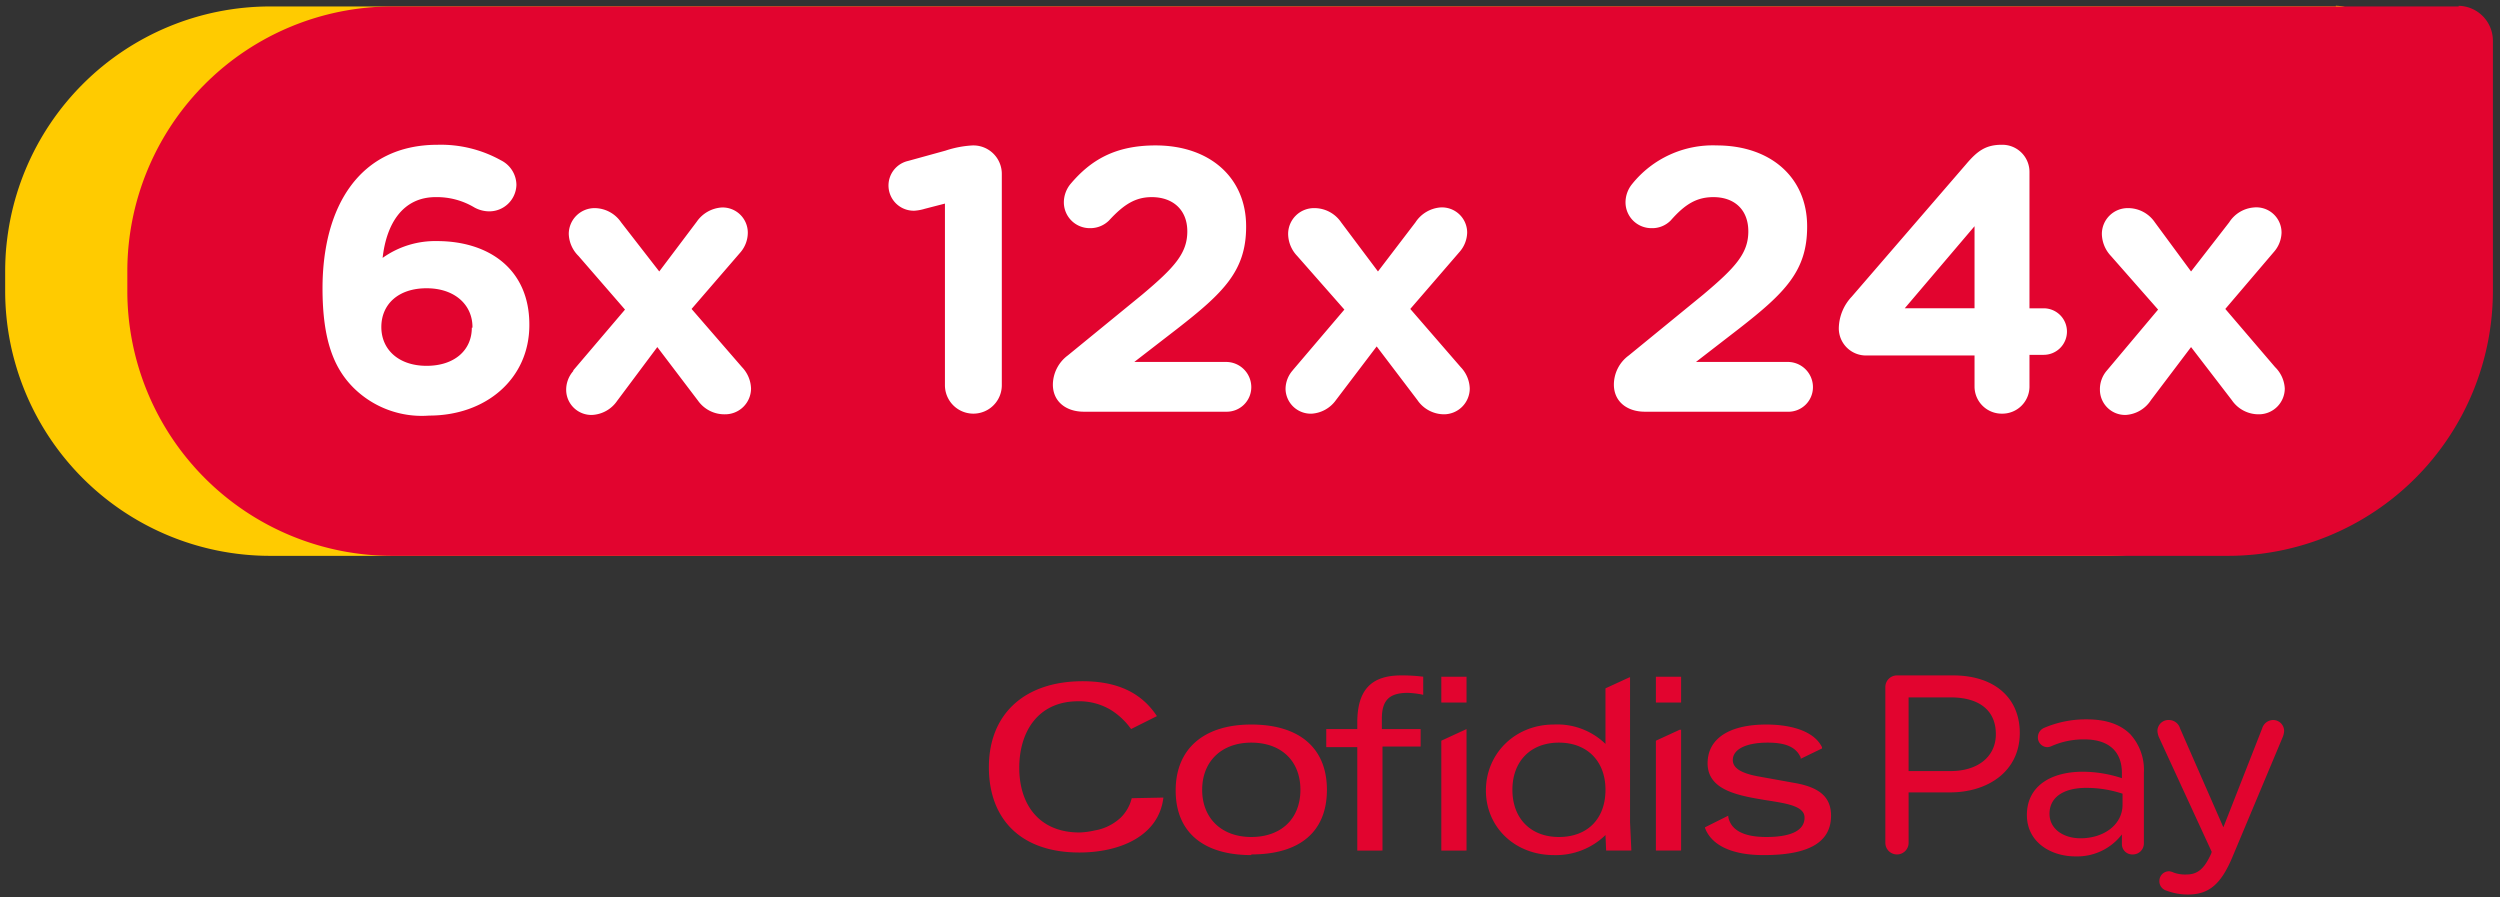<svg id="Capa_1" data-name="Capa 1" xmlns="http://www.w3.org/2000/svg" viewBox="0 0 386.8 138.8">
  <rect x="0" y="0" width="386.8" height="138.8" fill="#333333" stroke="none"/>
  <path fill="#e2042f" d="M175.1 123.5a6.3 6.3 0 0 1-1.7 3 7.8 7.8 0 0 1-4.1 2 11.4 11.4 0 0 1-2.3.3c-6.2 0-9.3-4.3-9.3-10s3-10.3 9.1-10.3a9.5 9.5 0 0 1 5 1.3 10.8 10.8 0 0 1 3.2 3l4-2c-2.5-3.8-6.4-5.4-11.5-5.4-8.9 0-14.5 5-14.5 13.3 0 8 4.9 13.2 14 13.2 6.2 0 12.3-2.5 13-8.5Zm18.5 8.8c-7.5 0-11.7-3.6-11.7-10s4.3-10.2 11.7-10.2 11.7 3.6 11.7 10.1-4.2 10-11.7 10Zm0-17.4c-4.6 0-7.6 2.9-7.6 7.3s3 7.3 7.6 7.3 7.6-2.8 7.6-7.3-3-7.3-7.6-7.3Zm20.3 16.7H210v-16h-4.8v-2.8h4.8v-1c0-5 2.1-7.3 6.8-7.3a26.1 26.1 0 0 1 3.4.2v2.8a13.3 13.3 0 0 0-2.4-.3c-2.9 0-4 1.2-4 4v1.6h6v2.7h-5.9v16Zm46.1-22.9h-3.8v-4h3.9v4Zm0 22.9h-3.8v-17l3.7-1.7h.2v18.7Zm-33.1-22.9H223v-4h3.9v4Zm0 22.9H223v-17l3.9-1.8v18.8Zm45.9.7c-4.8 0-8-1.5-9-4.2v-.1l3.6-1.8v.2c.4 2 2.3 3.1 5.9 3.1 3.8 0 5.9-1 5.9-3 0-1.8-2.8-2.2-6-2.7-4.2-.7-9-1.5-9-5.7 0-3.8 3.3-6 9.1-6 3.1 0 7.2.7 8.6 3.5v.2l-3.3 1.6v-.2c-.7-1.6-2.3-2.3-5.1-2.3-3.3 0-5.4 1-5.4 2.7 0 1.2 1.2 2 3.8 2.5l6.1 1.1c3.6.7 5.3 2.2 5.3 5 0 4.1-3.4 6.1-10.4 6.1Zm-32.4 0c-6 0-10.5-4.3-10.5-10s4.5-10.2 10.5-10.2a10.7 10.7 0 0 1 8 3v-8.6l3.7-1.7h.1v22.4l.2 4.3v.1h-3.9l-.1-2.4a11 11 0 0 1-8 3.1Zm.8-17.4c-4.4 0-7.2 2.9-7.2 7.3s2.8 7.3 7.2 7.3 7.2-2.8 7.2-7.3-2.9-7.3-7.2-7.3Zm50.5-8.6a1.8 1.8 0 0 1 1.8-1.8h8.7c6.3 0 10.3 3.4 10.3 8.9 0 6-5 9.2-10.8 9.2h-6.4v7.8a1.8 1.8 0 1 1-3.6 0Zm10.1 13c4.3 0 7-2.3 7-5.7 0-3.8-2.7-5.7-7-5.7h-6.5v11.4Zm11.8 6.8c0-4.4 3.6-6.7 8.7-6.7a19.6 19.6 0 0 1 6 1v-.8c0-3.4-2.1-5.2-5.8-5.2a12.2 12.2 0 0 0-5 1 2 2 0 0 1-.7.2 1.5 1.5 0 0 1-1.5-1.5 1.6 1.6 0 0 1 1-1.5 16.4 16.4 0 0 1 6.6-1.3c3 0 5.2.8 6.7 2.3a8.2 8.2 0 0 1 2.1 6v10.9a1.7 1.7 0 0 1-1.7 1.7 1.6 1.6 0 0 1-1.7-1.6v-1.5a8.7 8.7 0 0 1-7.2 3.4c-3.8 0-7.5-2.2-7.5-6.4Zm14.8-1.6v-1.7a17.9 17.9 0 0 0-5.6-.9c-3.6 0-5.7 1.5-5.7 4 0 2.4 2.2 3.8 4.8 3.8 3.6 0 6.5-2.1 6.5-5.2Zm6.8 13.3a1.5 1.5 0 0 1-1.1-1.5 1.5 1.5 0 0 1 1.5-1.5 2.2 2.2 0 0 1 .7.2 5.1 5.1 0 0 0 2 .3c1.8 0 2.8-1 3.8-3.2l.1-.3L334 114a3 3 0 0 1-.2-.9 1.7 1.7 0 0 1 1.8-1.7 1.8 1.8 0 0 1 1.7 1.3L344 128l6-15.3a1.8 1.8 0 0 1 1.7-1.3 1.7 1.7 0 0 1 1.7 1.7 2.9 2.9 0 0 1-.2.9l-7.8 18.6c-1.8 4.3-3.7 5.8-6.9 5.8a9.3 9.3 0 0 1-3.3-.6Z"/>
  <path d="M361.4 1H41.8a41 41 0 0 0-41 40.9V45a41 41 0 0 0 41 41h284a41 41 0 0 0 41-41V6.3a5.4 5.4 0 0 0-5.4-5.4Z" fill="#ffcb00"/>
  <path fill="#e2042f"  d="M380.4 1H60.7a41 41 0 0 0-41 40.9V45a41 41 0 0 0 41 41h284a41 41 0 0 0 41-41V6.3a5.4 5.4 0 0 0-5.3-5.4Z"/>
  <path d="M54.7 60c-3-3-4.8-7.3-4.8-15.4 0-12.6 5.7-22.2 17.8-22.2a19.1 19.1 0 0 1 9.8 2.4 4.3 4.3 0 0 1 2.4 3.8 4.2 4.2 0 0 1-4.3 4.1 4.8 4.8 0 0 1-2.2-.6 11.3 11.3 0 0 0-6-1.6c-5 0-7.6 4-8.2 9.4a14 14 0 0 1 8.4-2.6c8.1 0 14.3 4.4 14.3 12.9v.1c0 8.3-6.7 14-15.5 14A15 15 0 0 1 54.7 60Zm18.4-9.3v-.1c0-3.4-2.7-6-7.1-6s-7 2.5-7 6 2.7 6 7 6 7-2.4 7-5.9Zm15.6 6.6 8-9.4-7.2-8.3a5 5 0 0 1-1.5-3.4 4 4 0 0 1 4-4 5 5 0 0 1 4.1 2.2L102 42l5.8-7.7a5.1 5.1 0 0 1 3.9-2.2 3.9 3.9 0 0 1 4 3.9 4.7 4.7 0 0 1-1.1 3l-7.6 8.8 7.8 9a5 5 0 0 1 1.4 3.3 4 4 0 0 1-4 4A5 5 0 0 1 108 62l-6.3-8.3-6.2 8.3a5 5 0 0 1-3.9 2.2 3.9 3.9 0 0 1-4-3.8 4.4 4.4 0 0 1 1.1-3Zm57.5-25.8-3.1.8a7 7 0 0 1-1.6.3 3.9 3.9 0 0 1-1-7.7l5.8-1.6a15.8 15.8 0 0 1 4.2-.8h.1a4.4 4.4 0 0 1 4.4 4.4v32.7a4.4 4.4 0 1 1-8.8 0Zm19 23.5 11.5-9.4c5-4.2 7-6.4 7-9.8s-2.3-5.3-5.5-5.3c-2.5 0-4.3 1.1-6.6 3.6a4.1 4.1 0 0 1-3 1.2 4 4 0 0 1-4-4 4.5 4.5 0 0 1 1-2.8c3.2-3.8 7-6 13.2-6 8.4 0 14 5 14 12.5v.1c0 6.8-3.5 10.2-10.7 15.8l-6.6 5.1h14.2a3.9 3.9 0 0 1 3.9 3.9 3.8 3.8 0 0 1-3.9 3.8h-22c-2.8 0-4.8-1.6-4.8-4.2a5.7 5.7 0 0 1 2.3-4.5Zm34.8 2.3 8-9.4-7.3-8.3a5 5 0 0 1-1.4-3.4 4 4 0 0 1 4-4 5 5 0 0 1 4.2 2.2l5.7 7.6 5.8-7.6a5.1 5.1 0 0 1 3.8-2.3A3.9 3.9 0 0 1 227 36a4.7 4.7 0 0 1-1.2 3l-7.6 8.8 7.8 9a5 5 0 0 1 1.4 3.3 4 4 0 0 1-4 4 5 5 0 0 1-4.1-2.2l-6.3-8.3-6.3 8.3A5 5 0 0 1 203 64a3.9 3.9 0 0 1-4.1-3.8 4.4 4.4 0 0 1 1.2-3Zm52-2.3 11.5-9.4c5-4.2 7-6.4 7-9.8s-2.2-5.3-5.4-5.3c-2.6 0-4.4 1.1-6.6 3.6a4 4 0 0 1-3 1.2 4 4 0 0 1-4-4 4.5 4.5 0 0 1 1-2.8 16 16 0 0 1 13.1-6c8.4 0 14 5 14 12.5v.1c0 6.8-3.4 10.2-10.6 15.8l-6.6 5.1h14.1a3.9 3.9 0 0 1 4 3.9 3.8 3.8 0 0 1-4 3.8h-22c-2.8 0-4.8-1.6-4.8-4.2A5.6 5.6 0 0 1 252 55Zm53.5 0h-16.7a4.2 4.2 0 0 1-4.3-4.2 7.3 7.3 0 0 1 2-4.9l17.7-20.5c1.7-2 3-3 5.5-3a4.2 4.2 0 0 1 4.3 4.3v21h2.2a3.6 3.6 0 0 1 3.6 3.6 3.6 3.6 0 0 1-3.6 3.6H314v5a4.2 4.2 0 0 1-4.3 4.1 4.2 4.2 0 0 1-4.2-4.2Zm0-7.3V35l-10.8 12.7Zm20.5 9.6 7.9-9.4-7.3-8.3a5.1 5.1 0 0 1-1.4-3.4 4 4 0 0 1 4-4 5 5 0 0 1 4.2 2.2L339 42l5.9-7.6a5 5 0 0 1 3.8-2.3A3.9 3.9 0 0 1 353 36a4.7 4.7 0 0 1-1.2 3l-7.5 8.8 7.7 9a5 5 0 0 1 1.5 3.3 4 4 0 0 1-4 4 5 5 0 0 1-4.2-2.2l-6.3-8.2-6.2 8.2a5 5 0 0 1-3.9 2.3 3.9 3.9 0 0 1-4-3.9 4.4 4.4 0 0 1 1.1-3Z" fill="#fff"/>
</svg>
